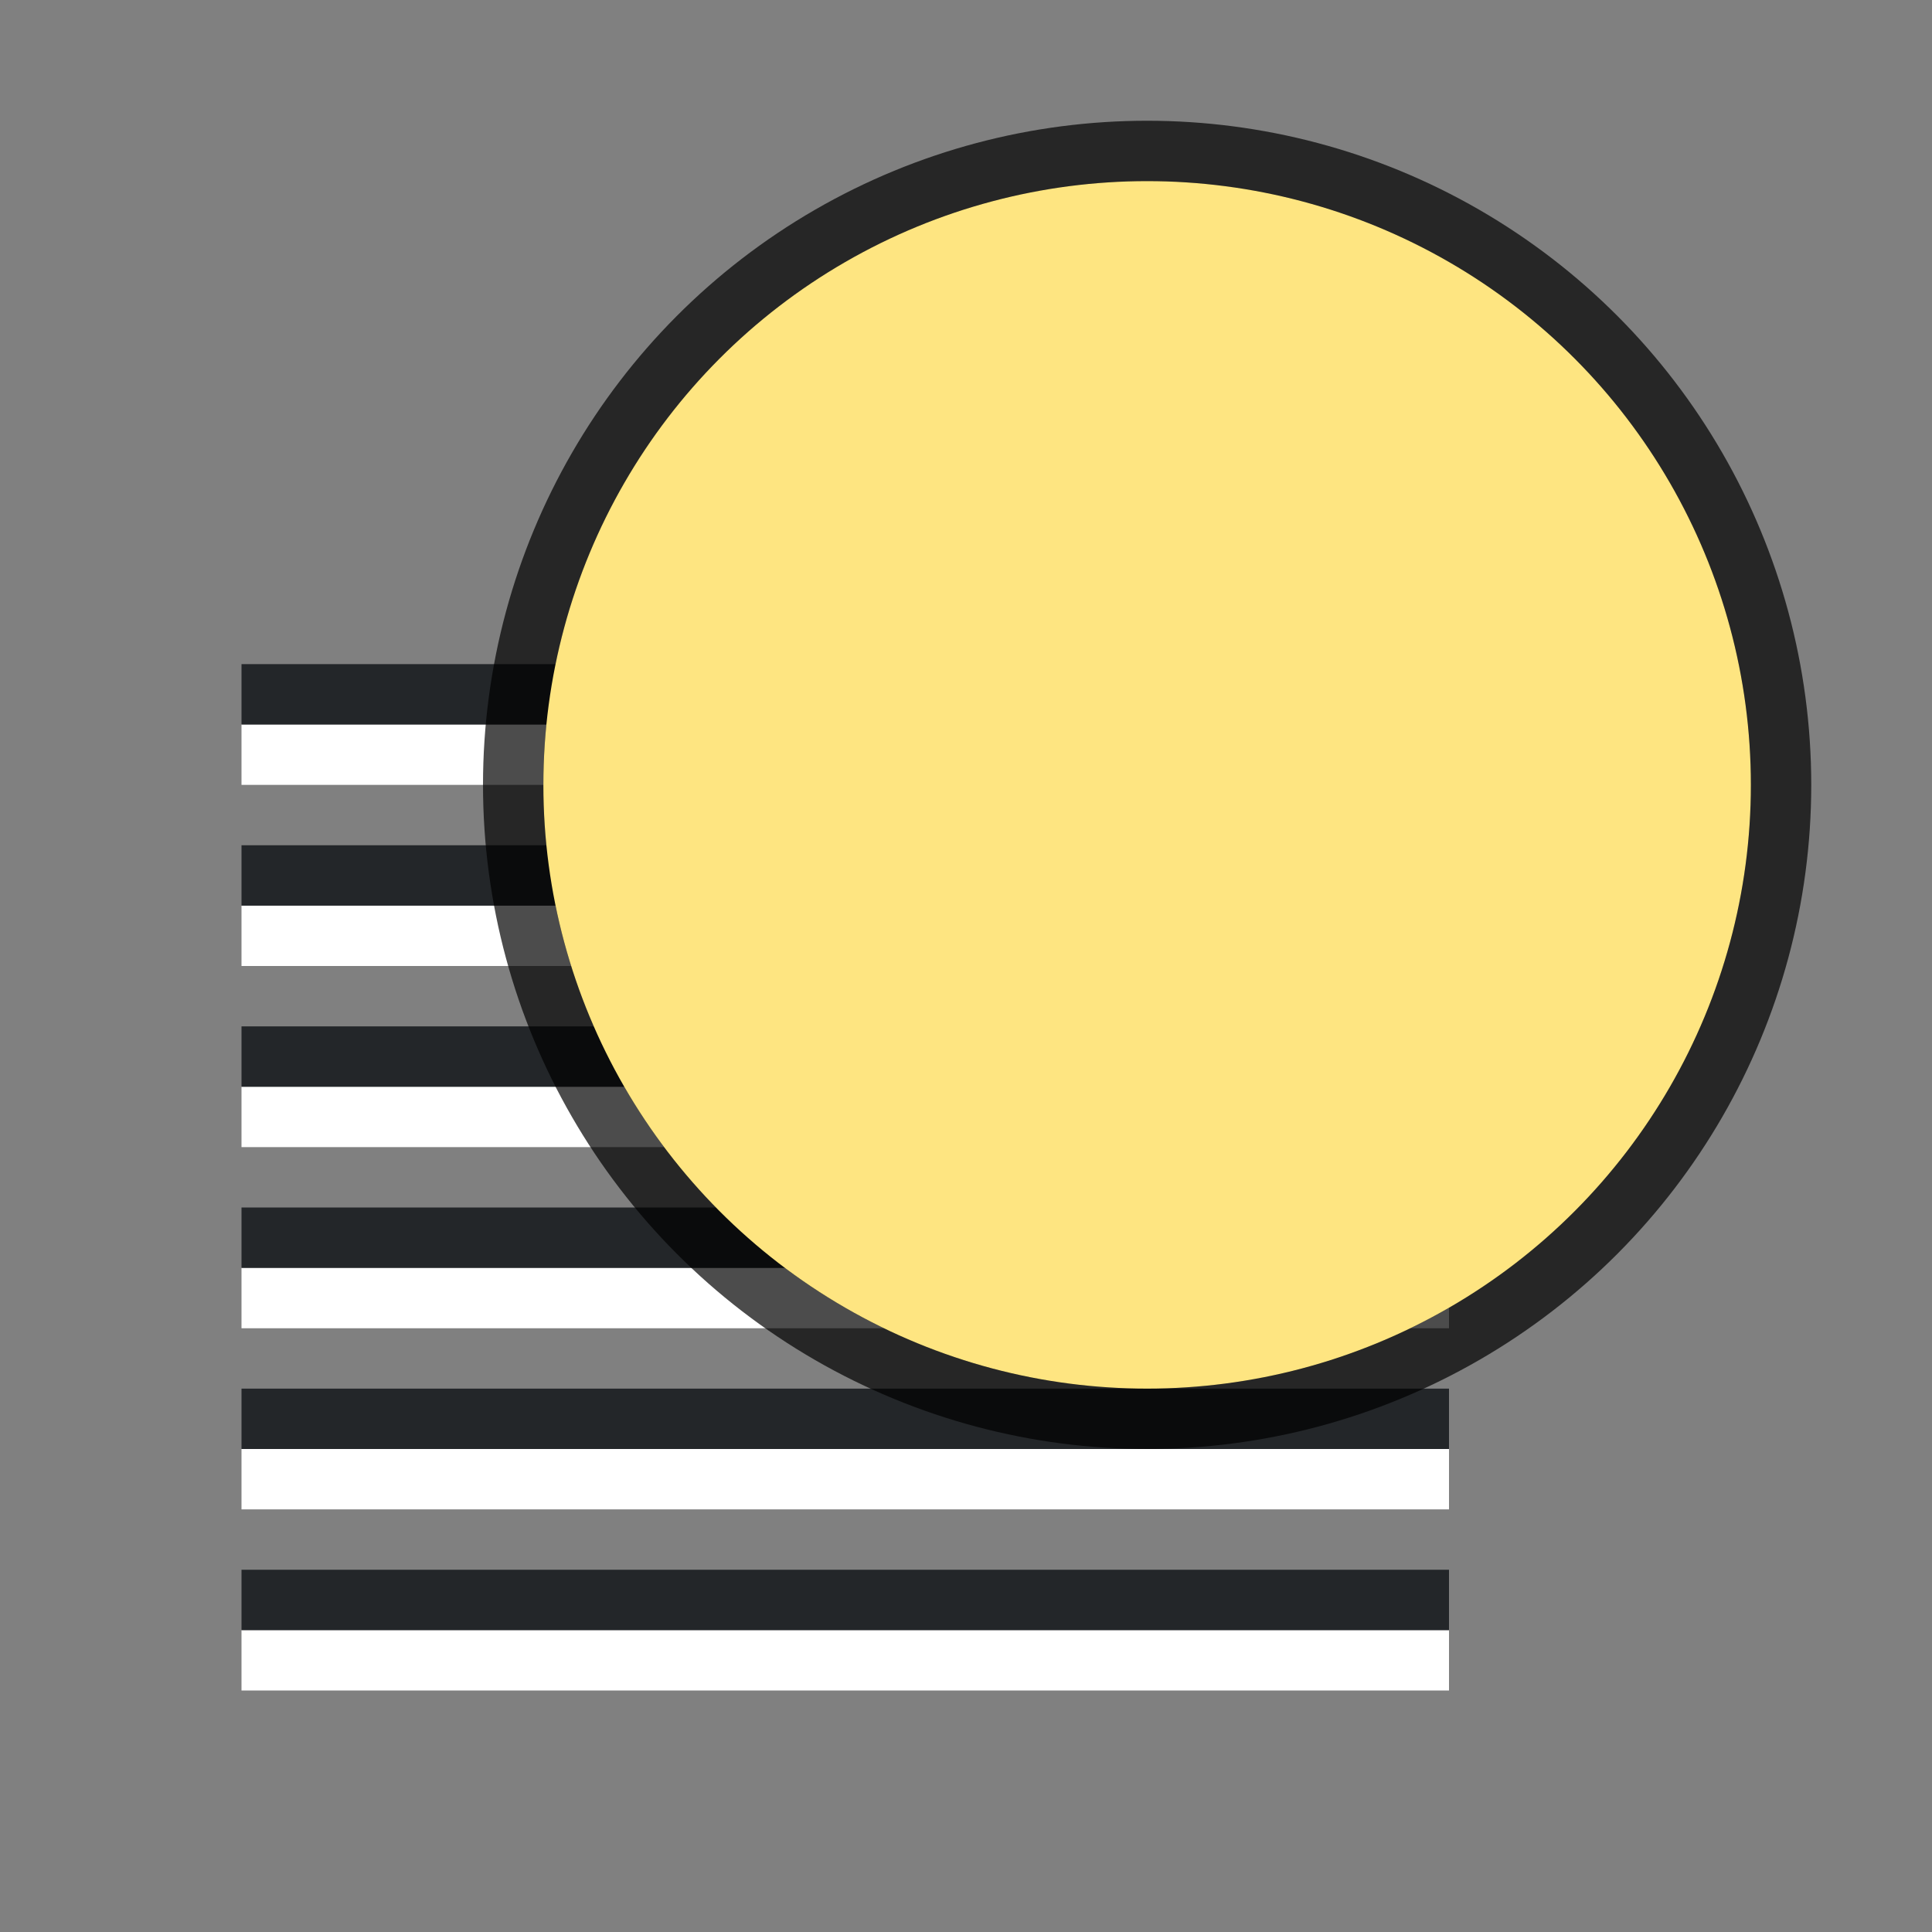 <svg xmlns="http://www.w3.org/2000/svg" viewBox="0 0 32 32"><rect x="0" y="0" width="32" height="32" fill="#808080" stroke="none"/><path fill="#fff" fill-rule="evenodd" d="M24 28H4v-1h20z"/><path fill="#232629" fill-rule="evenodd" d="M24 27H4v-1h20z"/><path fill="#fff" fill-rule="evenodd" d="M24 25H4v-1h20z"/><path fill="#232629" fill-rule="evenodd" d="M24 24H4v-1h20z"/><path fill="#fff" fill-rule="evenodd" d="M24 22H4v-1h20z"/><path fill="#232629" fill-rule="evenodd" d="M24 21H4v-1h20z"/><path fill="#fff" fill-rule="evenodd" d="M24 19H4v-1h20z"/><path fill="#232629" fill-rule="evenodd" d="M24 18H4v-1h20z"/><path fill="#fff" fill-rule="evenodd" d="M24 16H4v-1h20z"/><path fill="#232629" fill-rule="evenodd" d="M24 15H4v-1h20z"/><path fill="#fff" fill-rule="evenodd" d="M24 13H4v-1h20z"/><path fill="#232629" fill-rule="evenodd" d="M24 12H4v-1h20z"/><circle cx="19" cy="13" r="10" opacity=".7" stroke="#000" stroke-width="2" stroke-linejoin="round"/><circle cx="19" cy="13" r="10" fill="#fee581"/></svg>